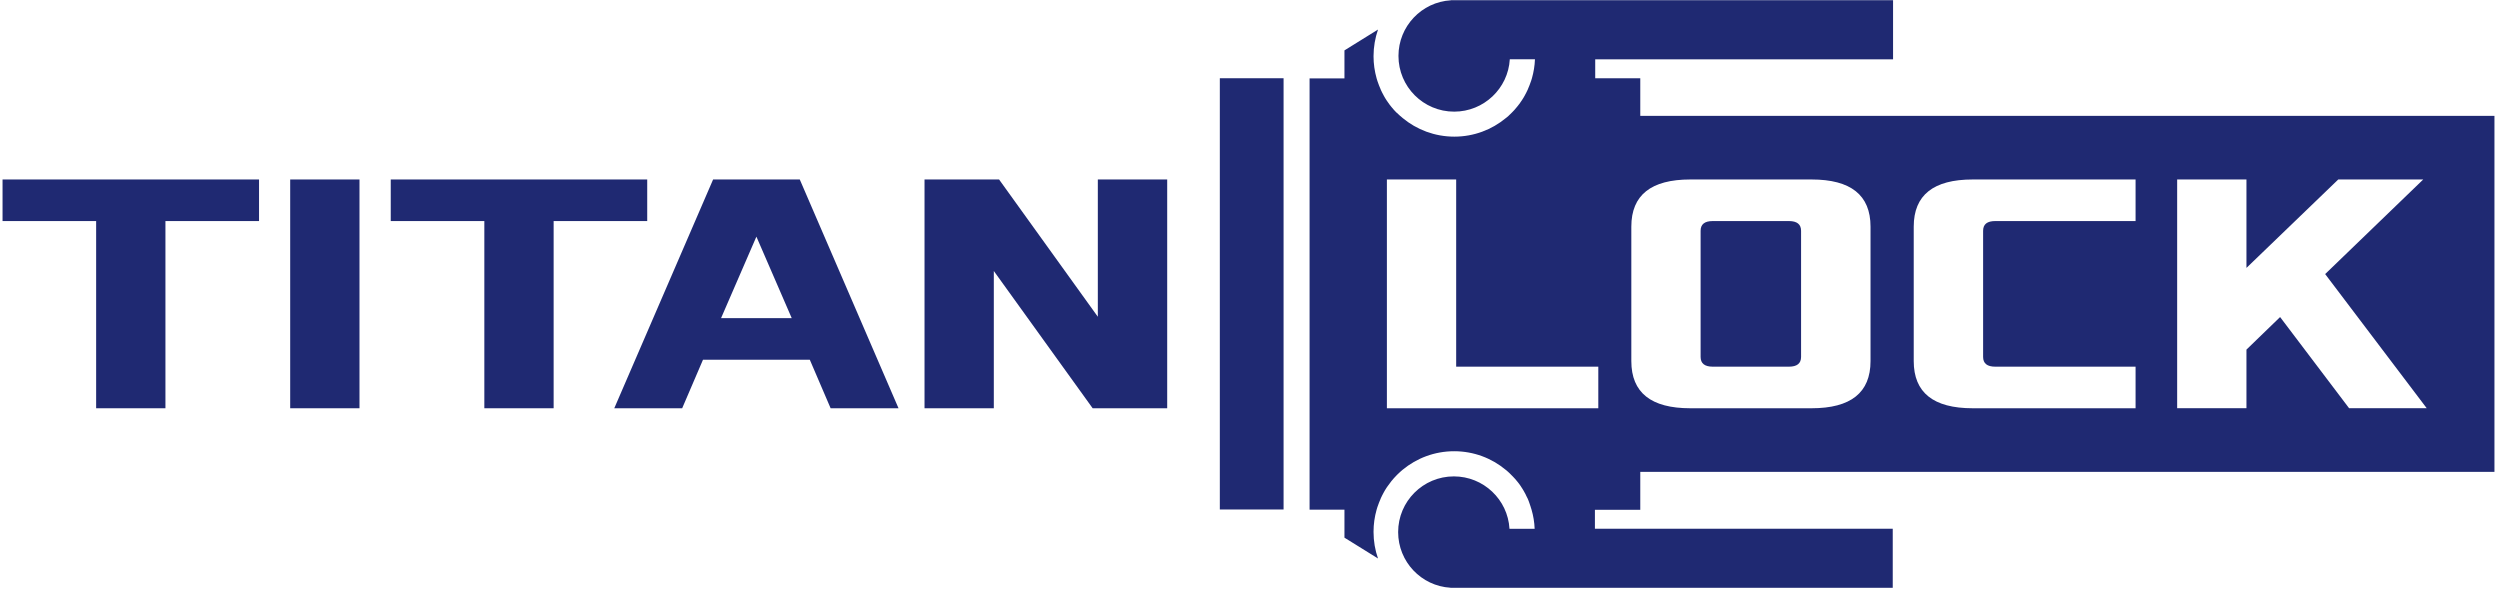 <svg width="205" height="49" viewBox="0 0 205 49" fill="none" xmlns="http://www.w3.org/2000/svg">
<g clip-path="url(#clip0_31_1106)">
<path fill-rule="evenodd" clip-rule="evenodd" d="M75.811 33.477H81.493V22.221L89.598 33.477H95.71V14.717H90.022V25.973L81.924 14.717H75.811V33.477Z" fill="#1F2972"/>
<path fill-rule="evenodd" clip-rule="evenodd" d="M50.37 33.477H55.938L57.646 29.497H66.403L68.111 33.477H73.679L65.581 14.717H58.475L50.37 33.477ZM59.127 26.087L62.025 19.405L64.922 26.087H59.127Z" fill="#1F2972"/>
<path fill-rule="evenodd" clip-rule="evenodd" d="M32.041 18.127H39.716V33.477H45.398V18.127H53.072V14.717H32.041V18.127Z" fill="#1F2972"/>
<path d="M29.478 14.717H23.796V33.477H29.478V14.717Z" fill="#1F2972"/>
<path fill-rule="evenodd" clip-rule="evenodd" d="M0.209 18.127H7.884V33.477H13.566V18.127H21.241V14.717H0.209V18.127Z" fill="#1F2972"/>
<path d="M105.253 6.416H100.026V41.778H105.253V6.416Z" fill="#1F2972"/>
<path fill-rule="evenodd" clip-rule="evenodd" d="M140.444 30.067H146.695C147.346 30.067 147.688 29.807 147.688 29.27V18.925C147.688 18.387 147.346 18.127 146.695 18.127H140.444C139.792 18.127 139.45 18.381 139.45 18.925V29.27C139.45 29.807 139.792 30.067 140.444 30.067Z" fill="#1F2972"/>
<path fill-rule="evenodd" clip-rule="evenodd" d="M134.503 41.778V38.691H204.545V9.503H134.503V6.416H130.808V4.866H155.231V0.019H118.97V0.025C116.572 0.165 114.674 2.158 114.674 4.587C114.674 7.112 116.717 9.155 119.242 9.155C121.671 9.155 123.665 7.257 123.804 4.859H125.866C125.847 5.397 125.759 5.916 125.62 6.409C125.594 6.492 125.569 6.574 125.544 6.656L125.537 6.669C125.468 6.878 125.386 7.086 125.297 7.289V7.295L125.246 7.409C125.227 7.447 125.208 7.485 125.189 7.523V7.529C125.132 7.65 125.069 7.763 125.006 7.877L125 7.884L124.943 7.985L124.936 7.998C124.892 8.073 124.848 8.143 124.797 8.219C124.772 8.257 124.746 8.289 124.721 8.327L124.652 8.428L124.645 8.44L124.576 8.535L124.569 8.542L124.563 8.548L124.493 8.643L124.487 8.649C124.462 8.681 124.436 8.713 124.411 8.744C124.354 8.814 124.297 8.877 124.24 8.947C124.215 8.978 124.183 9.01 124.158 9.042L124.152 9.048C124.095 9.111 124.038 9.168 123.981 9.225L123.956 9.25L123.88 9.326L123.873 9.333L123.785 9.415L123.766 9.434L123.696 9.503L123.684 9.516C123.652 9.541 123.627 9.567 123.595 9.592L123.576 9.605L123.5 9.668L123.481 9.681C122.336 10.63 120.862 11.205 119.255 11.205C117.647 11.205 116.167 10.63 115.022 9.681L114.927 9.598C114.895 9.573 114.863 9.541 114.832 9.516L114.819 9.51L114.731 9.428L114.724 9.421C114.693 9.39 114.661 9.364 114.629 9.333L114.547 9.25L114.522 9.244C114.37 9.092 114.224 8.928 114.092 8.763C113.984 8.63 113.876 8.491 113.782 8.346L113.706 8.238C113.661 8.168 113.611 8.092 113.566 8.017L113.56 8.004L113.503 7.903L113.497 7.896C113.434 7.782 113.37 7.669 113.313 7.548V7.542L113.256 7.428L113.206 7.314V7.308C113.117 7.105 113.035 6.903 112.965 6.688L112.959 6.675C112.934 6.593 112.908 6.511 112.883 6.428C112.719 5.846 112.63 5.239 112.63 4.606C112.63 3.841 112.763 3.107 112.997 2.423L110.245 4.132V6.428H107.385V41.791H110.245V44.088L112.997 45.796C112.757 45.113 112.63 44.379 112.63 43.613C112.63 42.98 112.719 42.367 112.883 41.791C112.908 41.709 112.934 41.626 112.959 41.544L112.965 41.532C113.035 41.323 113.117 41.114 113.206 40.911V40.905L113.256 40.791L113.313 40.677V40.671C113.37 40.551 113.434 40.437 113.497 40.323L113.503 40.317L113.56 40.215L113.566 40.203C113.611 40.127 113.655 40.057 113.706 39.981C113.731 39.943 113.756 39.905 113.782 39.874C113.883 39.728 113.984 39.589 114.092 39.456C114.231 39.285 114.37 39.127 114.522 38.975L114.534 38.963L114.617 38.88C114.648 38.849 114.68 38.824 114.712 38.792L114.718 38.785L114.807 38.703L114.819 38.691L114.914 38.608L115.009 38.526C116.161 37.571 117.635 37.001 119.242 37.001C120.849 37.001 122.323 37.571 123.468 38.526L123.494 38.545L123.57 38.608L123.582 38.621L123.671 38.697L123.696 38.722L123.766 38.785L123.778 38.798L123.785 38.804L123.861 38.88L123.88 38.899L123.962 38.982L124.044 39.064L124.057 39.077C124.114 39.14 124.171 39.197 124.228 39.26L124.234 39.266C124.291 39.33 124.342 39.393 124.399 39.462L124.405 39.469L124.481 39.564L124.487 39.57L124.55 39.652L124.569 39.678L124.639 39.773L124.645 39.785L124.709 39.874L124.715 39.886L124.721 39.899C124.765 39.969 124.81 40.032 124.854 40.102V40.108L124.86 40.114L124.917 40.209L124.93 40.228L124.987 40.329V40.336L125.05 40.443L125.057 40.456L125.113 40.563V40.57L125.164 40.677L125.177 40.703L125.227 40.804L125.234 40.817L125.24 40.823L125.284 40.918L125.297 40.949L125.341 41.057V41.063L125.386 41.177V41.184L125.43 41.304V41.31C125.461 41.392 125.487 41.468 125.512 41.55L125.518 41.576C125.544 41.652 125.563 41.728 125.588 41.797C125.734 42.297 125.822 42.822 125.841 43.36H123.778C123.639 40.962 121.646 39.064 119.217 39.064C116.692 39.064 114.648 41.108 114.648 43.632C114.648 46.062 116.546 48.055 118.944 48.194V48.2H155.205V43.354H130.783V41.804H134.503V41.778ZM178.527 14.717H184.209V21.968L191.738 14.717H198.705L190.663 22.474L198.989 33.471H192.624L186.968 25.998L184.209 28.668V33.471H178.527V14.717ZM156.926 18.583C156.926 15.995 158.546 14.717 161.76 14.717H175.117V18.127H163.608C162.956 18.127 162.615 18.38 162.615 18.925V29.27C162.615 29.807 162.956 30.067 163.608 30.067H175.117V33.477H161.76C158.546 33.477 156.926 32.199 156.926 29.611V18.583ZM133.769 18.583C133.769 15.995 135.389 14.717 138.603 14.717H148.549C151.763 14.717 153.383 15.995 153.383 18.583V29.611C153.383 32.199 151.763 33.477 148.549 33.477H138.603C135.389 33.477 133.769 32.199 133.769 29.611V18.583ZM113.725 33.477V14.717H119.406V30.067H131.061V33.477H113.725Z" fill="#1F2972"/>
</g>
<defs>
<clipPath id="clip0_31_1106">
<rect width="205" height="48.719" fill="white"/>
</clipPath>
</defs>
</svg>
